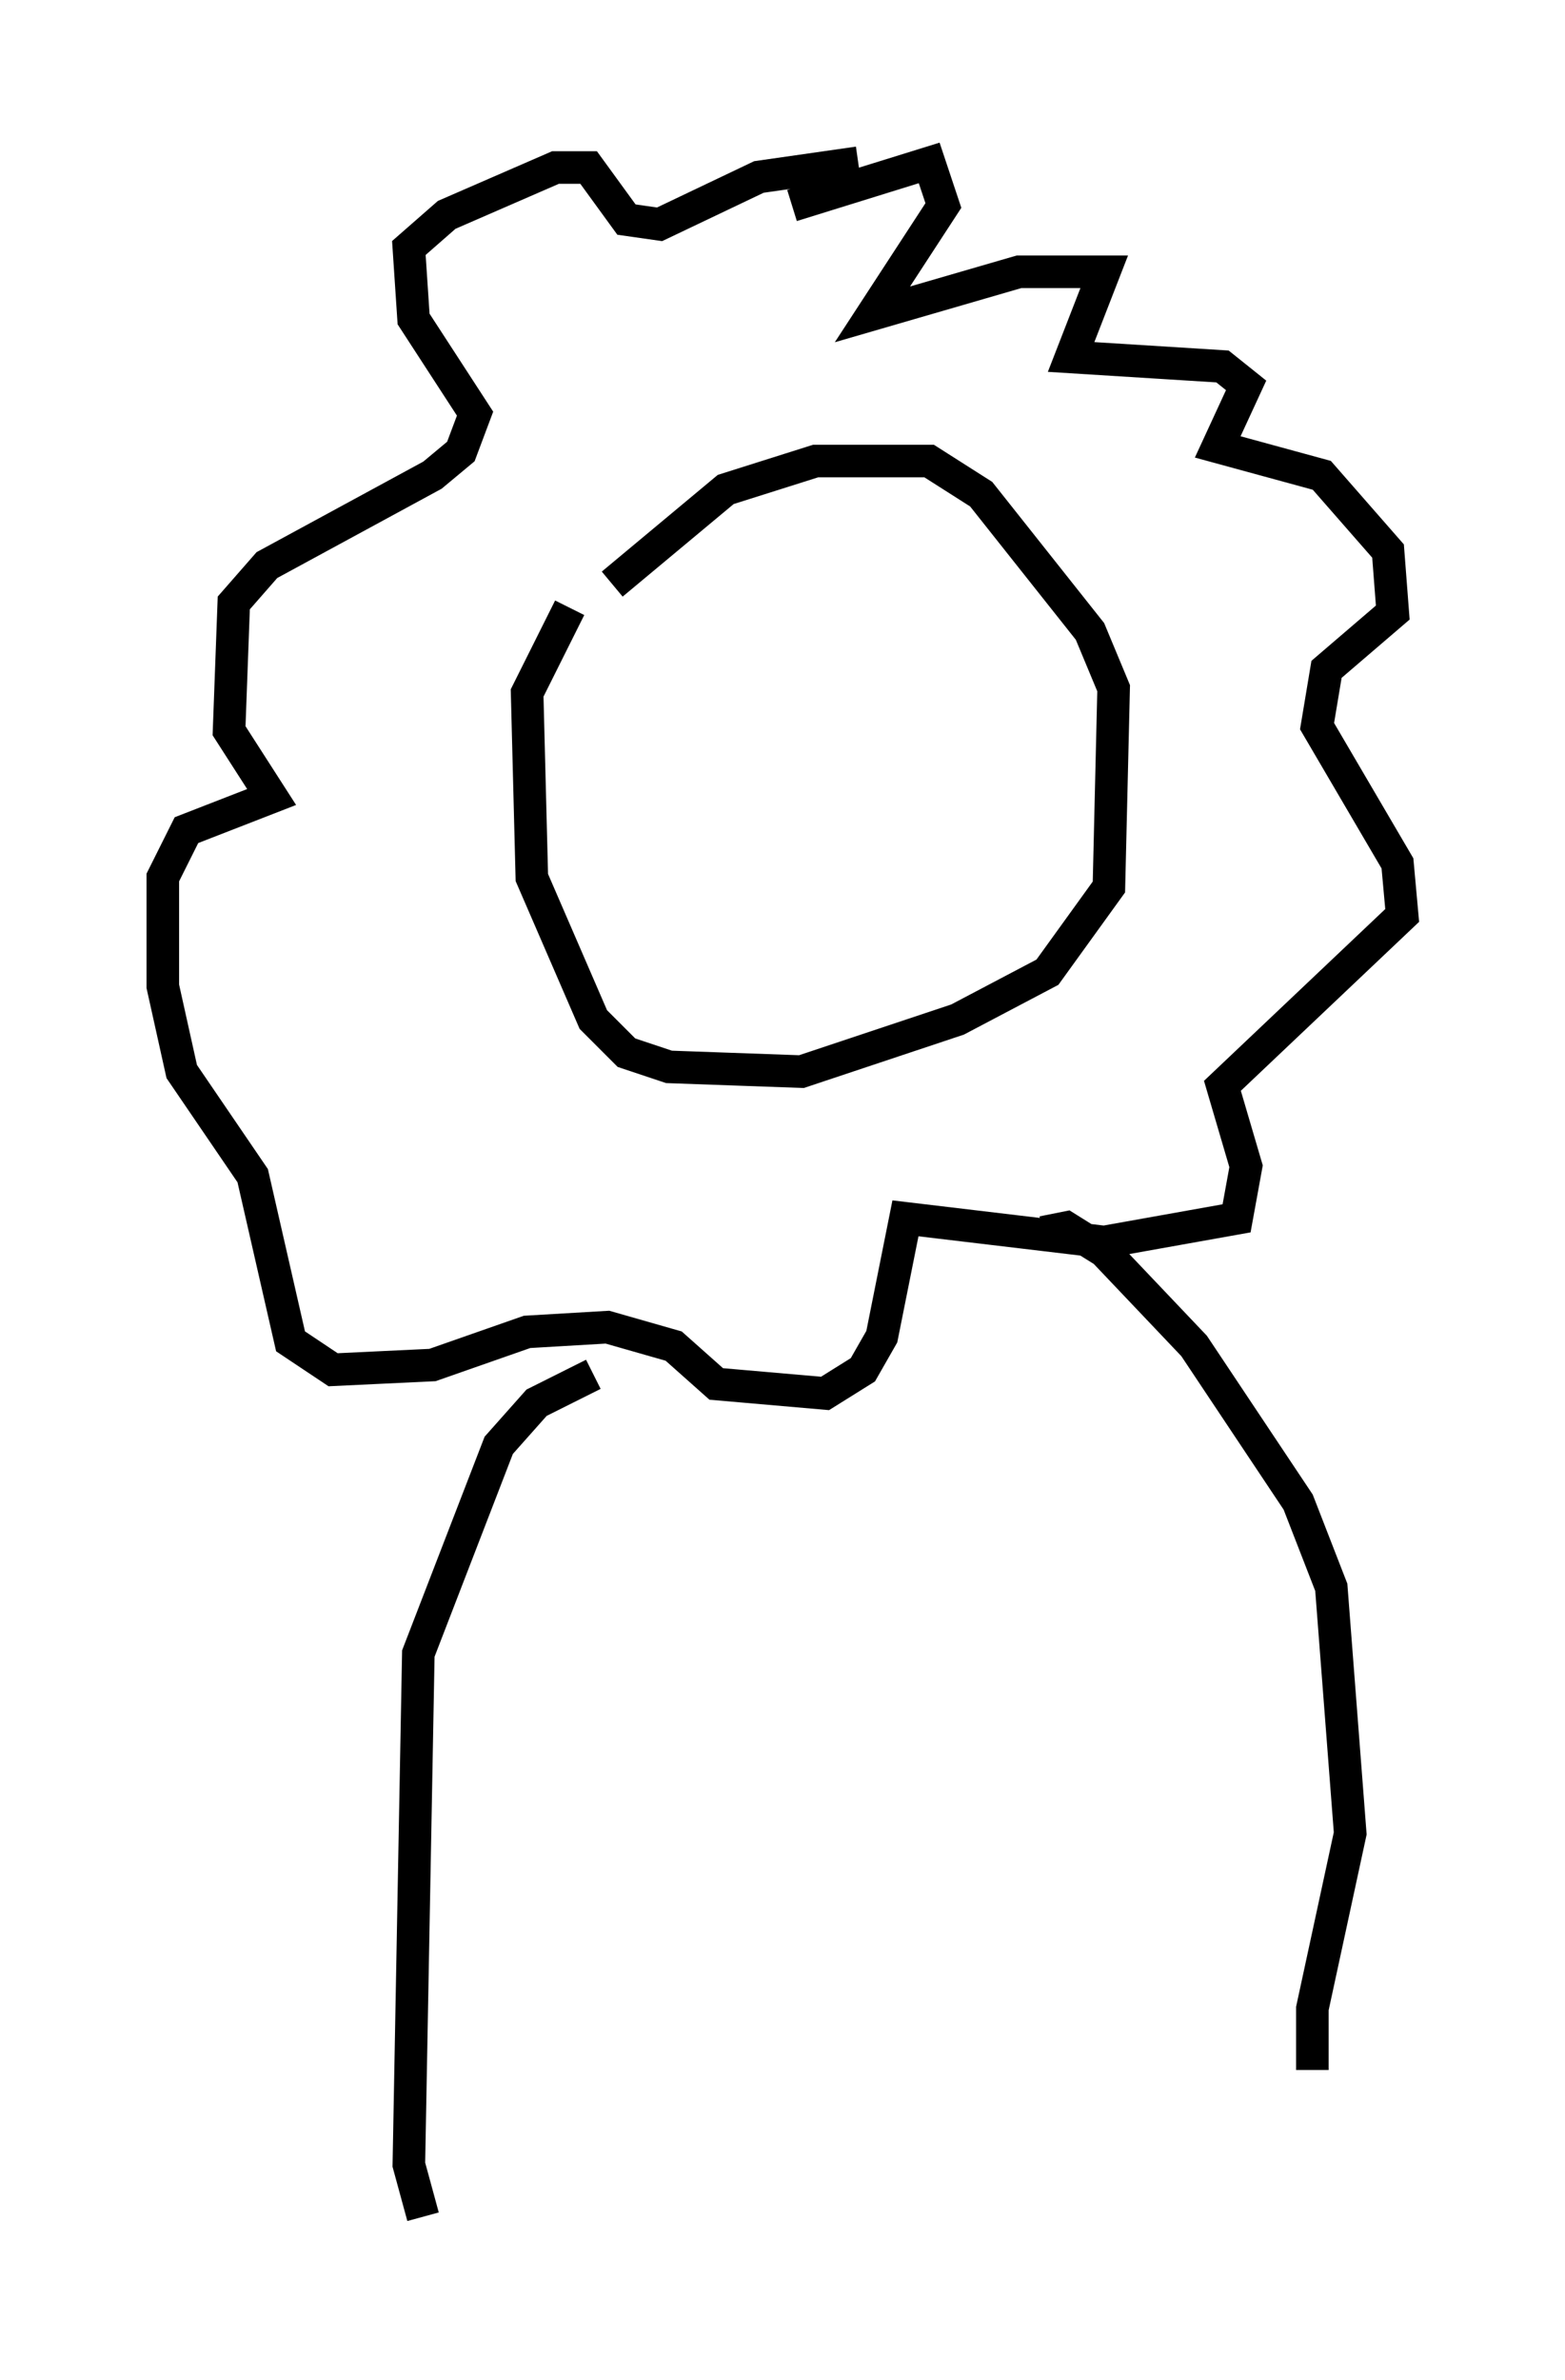 <?xml version="1.0" encoding="utf-8" ?>
<svg baseProfile="full" height="73.039" version="1.1" width="48.056" xmlns="http://www.w3.org/2000/svg" xmlns:ev="http://www.w3.org/2001/xml-events" xmlns:xlink="http://www.w3.org/1999/xlink"><defs /><rect fill="white" height="73.039" width="48.056" x="0" y="0" /><path d="M17.782, 19.961 m1.017, -2.034 l3.486, -2.905 2.76, -0.872 l3.486, 0.0 1.598, 1.017 l3.341, 4.212 0.726, 1.743 l-0.145, 6.101 -1.888, 2.615 l-2.76, 1.453 -4.793, 1.598 l-4.067, -0.145 -1.307, -0.436 l-1.017, -1.017 -1.888, -4.358 l-0.145, -5.665 1.307, -2.615 m6.827, -12.346 l4.212, -1.307 0.436, 1.307 l-2.179, 3.341 4.503, -1.307 l2.615, 0.0 -1.017, 2.615 l4.648, 0.291 0.726, 0.581 l-0.872, 1.888 3.196, 0.872 l2.034, 2.324 0.145, 1.888 l-2.034, 1.743 -0.291, 1.743 l2.469, 4.212 0.145, 1.598 l-5.52, 5.229 0.726, 2.469 l-0.291, 1.598 -4.067, 0.726 l-6.101, -0.726 -0.726, 3.631 l-0.581, 1.017 -1.162, 0.726 l-3.341, -0.291 -1.307, -1.162 l-2.034, -0.581 -2.469, 0.145 l-2.905, 1.017 -3.05, 0.145 l-1.307, -0.872 -1.162, -5.084 l-2.179, -3.196 -0.581, -2.615 l0.0, -3.341 0.726, -1.453 l2.615, -1.017 -1.307, -2.034 l0.145, -3.922 1.017, -1.162 l5.084, -2.76 0.872, -0.726 l0.436, -1.162 -1.888, -2.905 l-0.145, -2.179 1.162, -1.017 l3.341, -1.453 1.017, 0.0 l1.162, 1.598 1.017, 0.145 l3.05, -1.453 3.05, -0.436 m-8.134, 37.184 l-1.743, 0.872 -1.162, 1.307 l-2.469, 6.391 -0.291, 15.687 l0.436, 1.598 m19.028, -30.212 l0.726, -0.145 1.162, 0.726 l2.76, 2.905 3.196, 4.793 l1.017, 2.615 0.581, 7.553 l-1.162, 5.374 0.0, 1.888 " fill="none" stroke="black" stroke-width="1" /></svg>